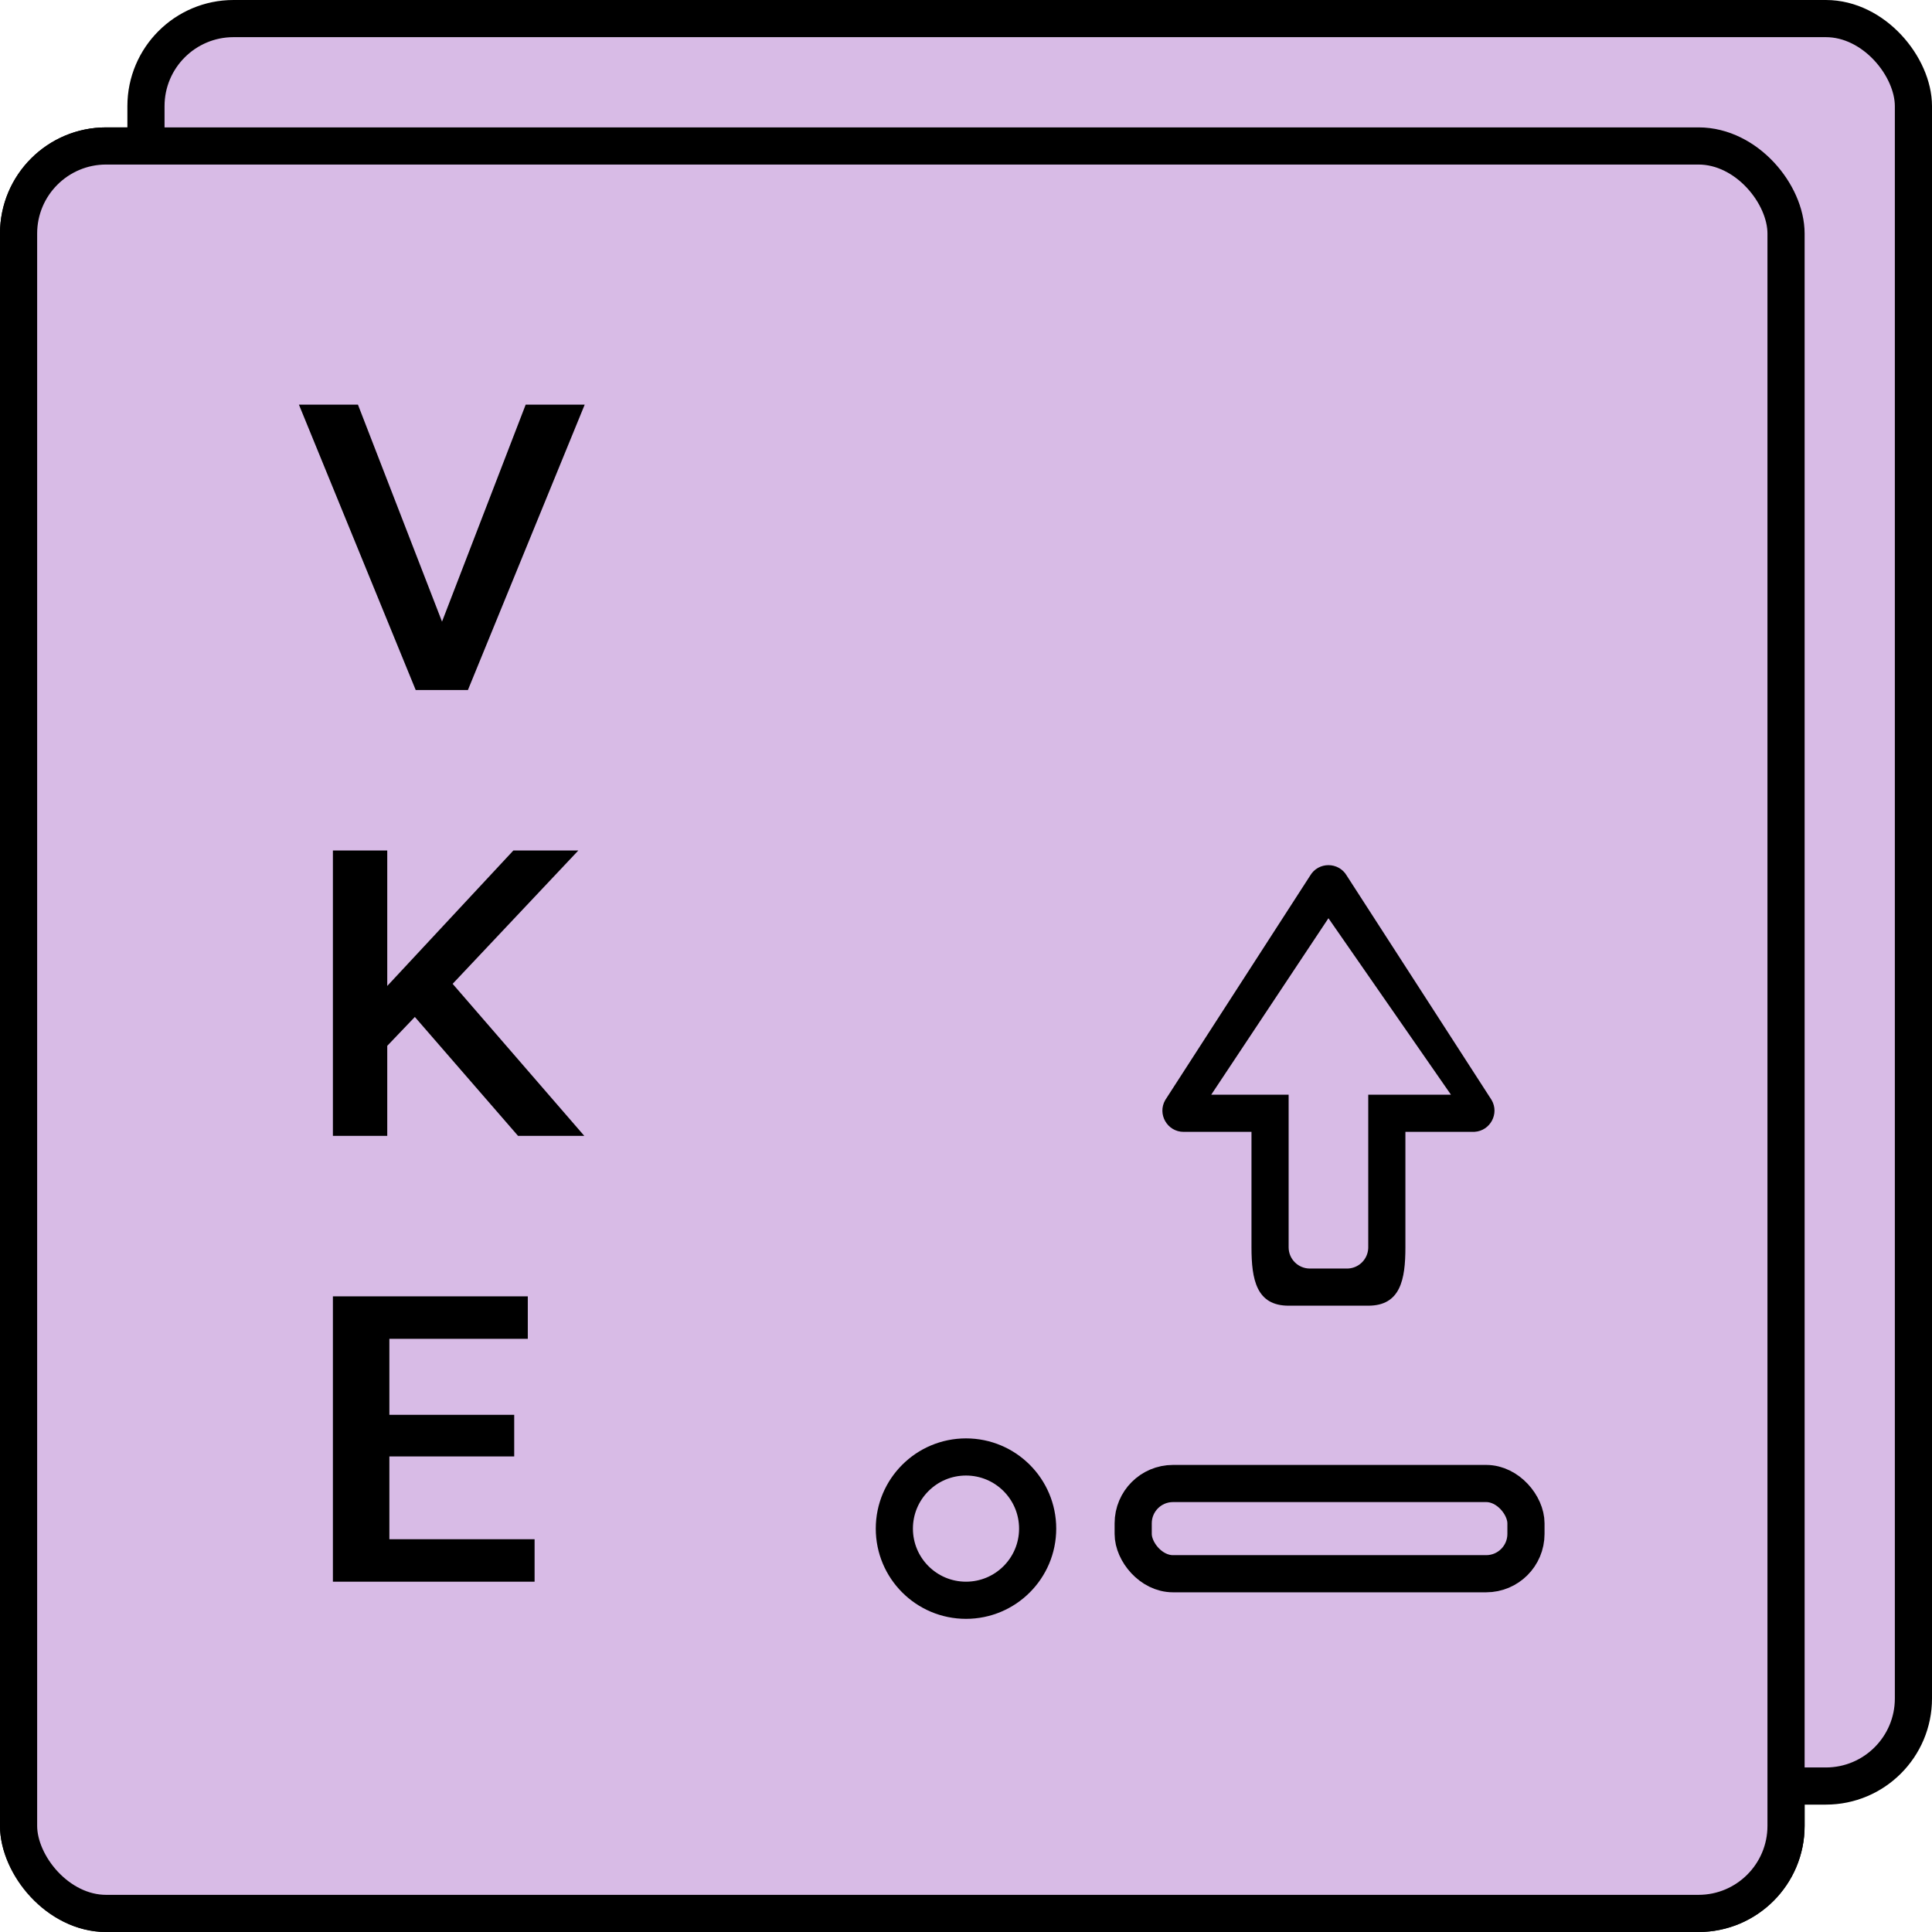 <svg width="364" height="364" viewBox="0 0 364 364" fill="none" xmlns="http://www.w3.org/2000/svg">
<rect x="1" y="25" width="338" height="338" rx="19" stroke="black" stroke-width="2"/>
<rect x="27.5" y="3.5" width="333" height="333" rx="16.5" fill="#D8BBE6" stroke="black" stroke-width="7"/>
<rect x="3.5" y="27.5" width="333" height="333" rx="16.5" fill="#D8BBE6" stroke="black" stroke-width="7"/>
<path d="M78.32 130L56.32 76.24H67.44L83.28 117.12L99.04 76.24H110.16L88.16 130H78.32Z" fill="black"/>
<path d="M62.72 214V160.24H72.96V185.76L96.72 160.24H108.96L85.28 185.36L110.08 214H97.6L78.16 191.6L72.96 197.04V214H62.72Z" fill="black"/>
<path d="M62.72 298V244.24H99.44V252.24H73.36V266.56H96.88V274.4H73.36V290H100.72V298H62.72Z" fill="black"/>
<circle cx="182" cy="288" r="13.5" stroke="black" stroke-width="7"/>
<rect x="213.5" y="279.5" width="74" height="17" rx="7.5" stroke="black" stroke-width="7"/>
<path d="M264.786 235C264.786 241.075 263.861 246 257.786 246H242.786C236.711 246 235.786 241.075 235.786 235V213.25H264.786V235ZM242.786 235C242.786 237.209 244.577 239 246.786 239H253.786L253.992 238.995C256.037 238.891 257.677 237.251 257.781 235.206L257.786 235V213.25H242.786V235ZM246.822 165C248.362 162.333 252.21 162.333 253.75 165L281.03 207.25C282.521 209.833 280.762 213.042 277.851 213.24L277.566 213.25H264.786H257.786V206.25H242.786V213.25H235.786H223.006C219.927 213.25 218.002 209.916 219.542 207.25L246.822 165ZM228.202 206.25H273.37L250.286 172.999L228.202 206.25Z" fill="black"/>
</svg>
